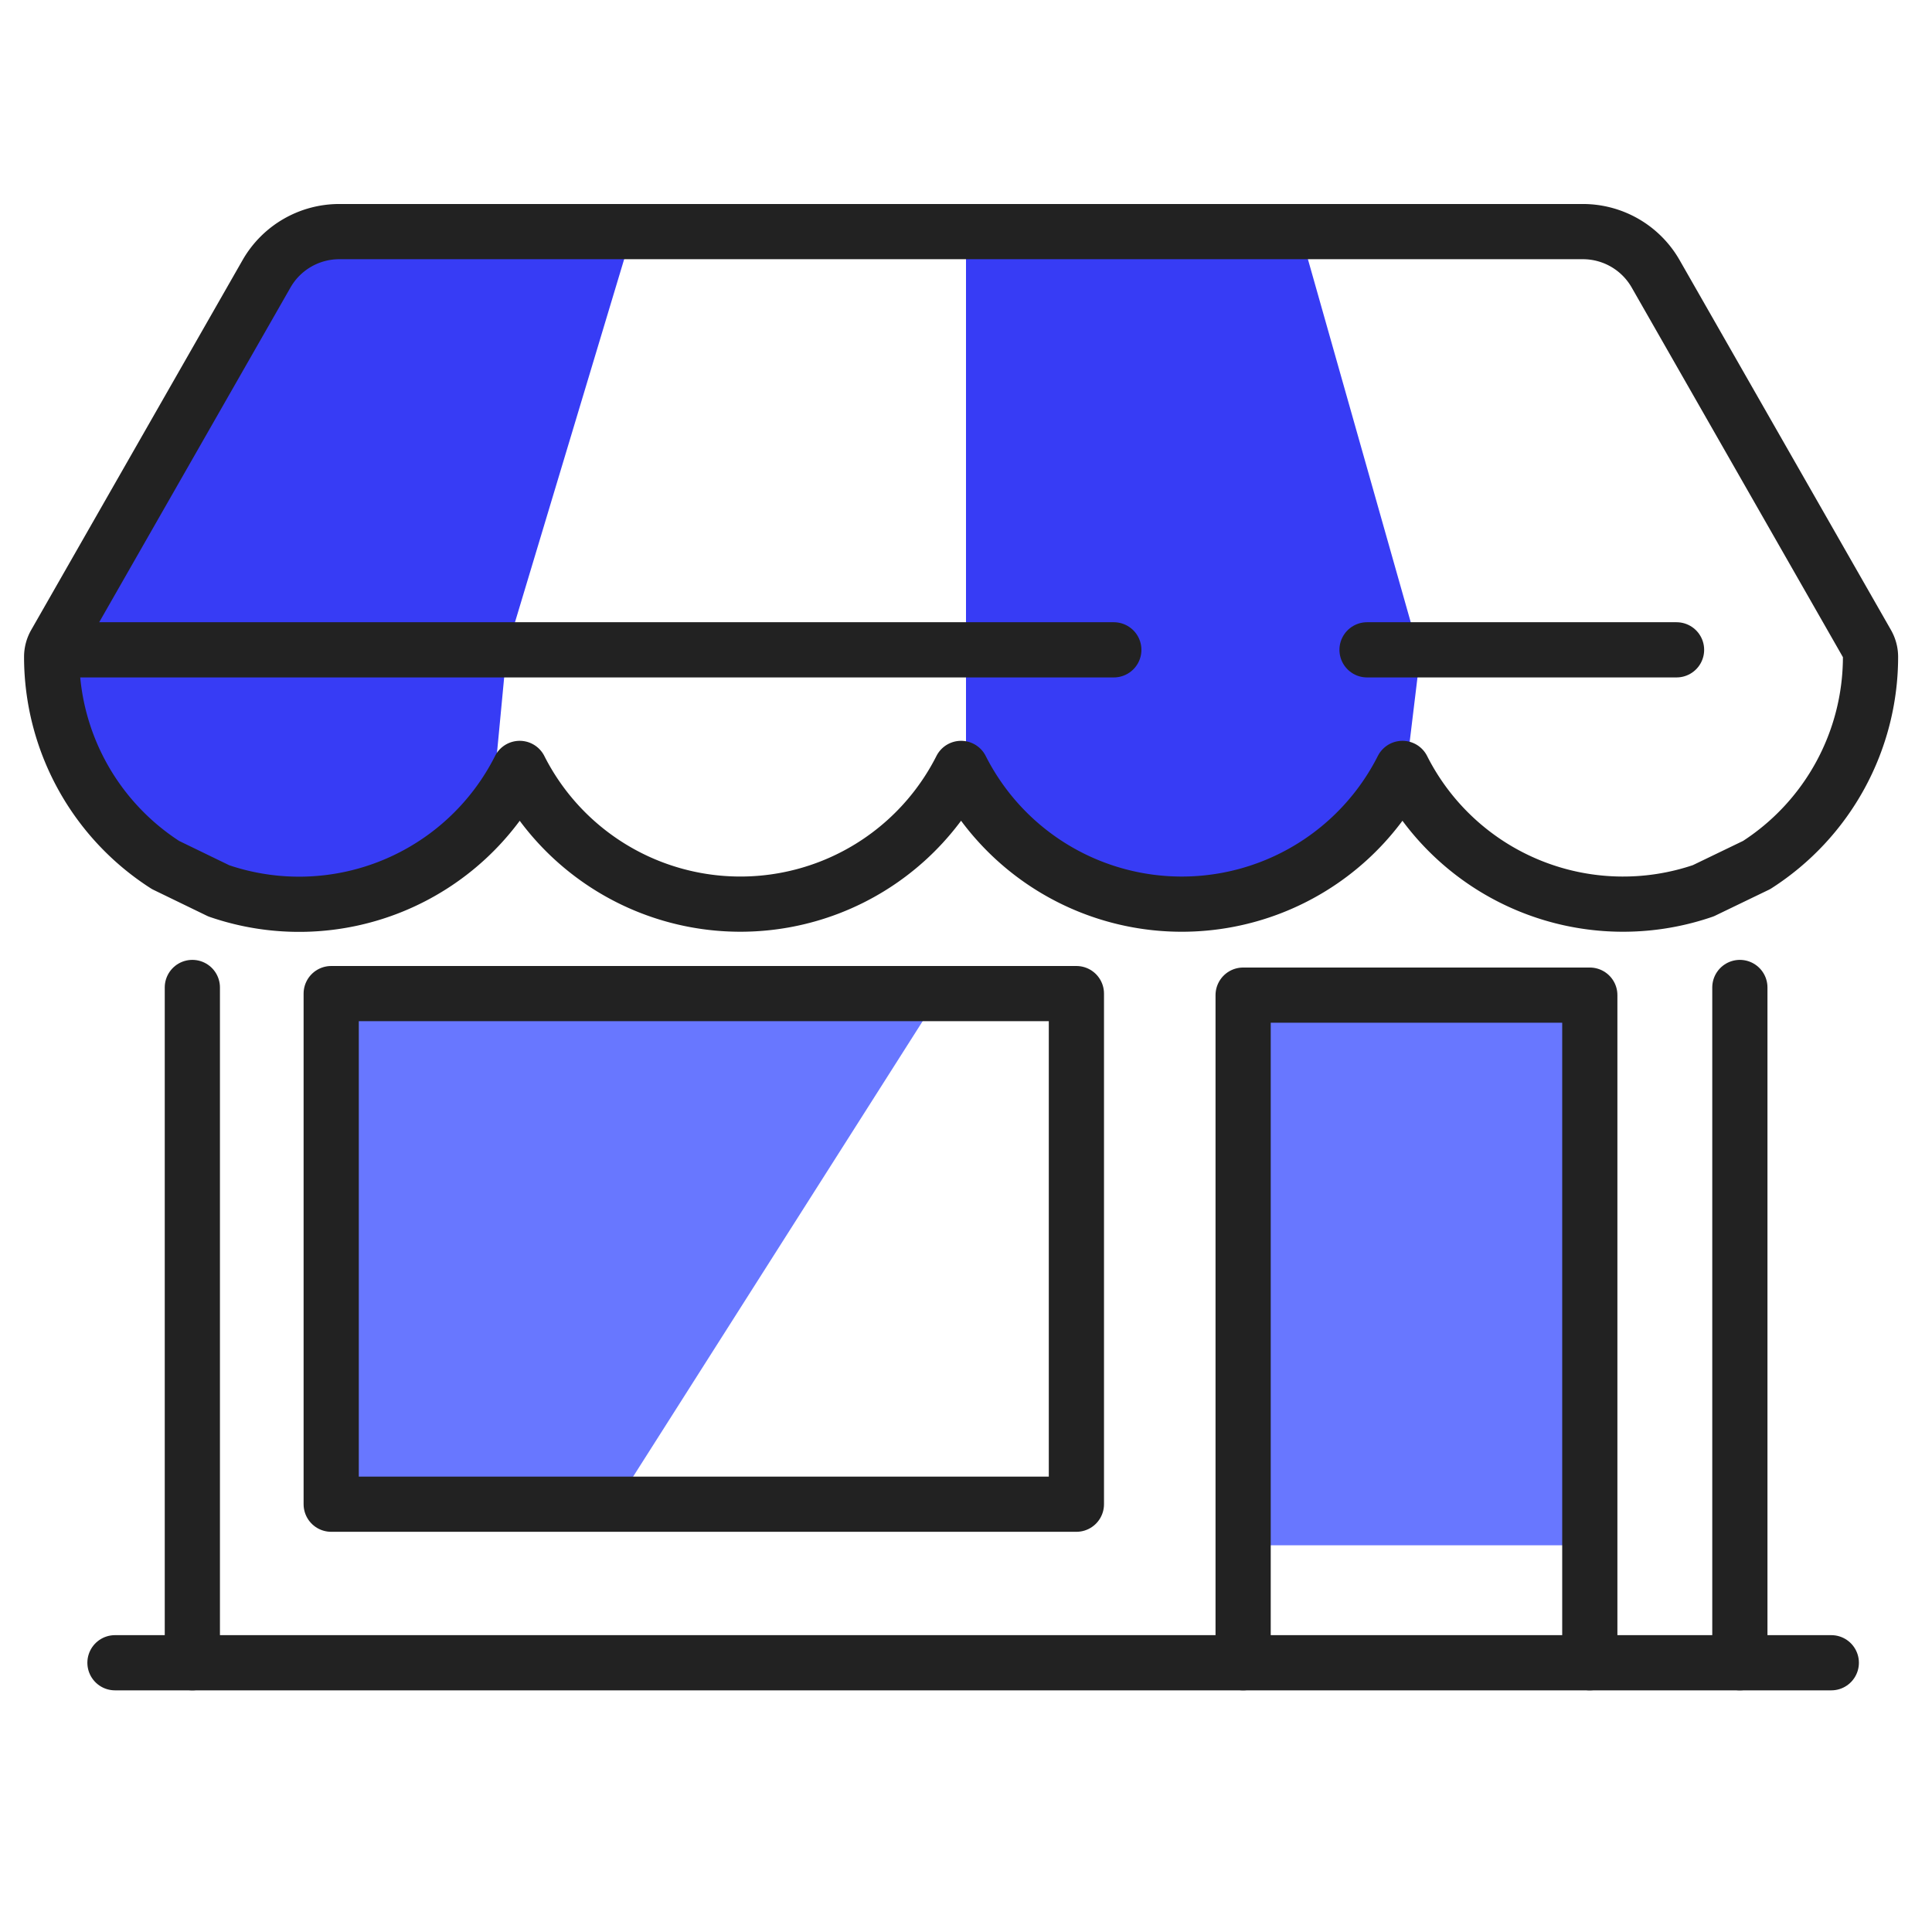 <svg xmlns="http://www.w3.org/2000/svg" xmlns:xlink="http://www.w3.org/1999/xlink" width="140" height="140" viewBox="0 0 140 140">
  <defs>
    <style>.picto-x-1, .picto-x-1 path, .picto-x-1 ellipse, .picto-x-1 rect, .picto-x-1 line, .picto-x-1 rect, .picto-x-1 g{ fill: #373CF5; } .picto-x-2, .picto-x-2 path, .picto-x-2 ellipse, .picto-x-2 rect, .picto-x-2 line, .picto-x-2 rect, .picto-x-2 g { fill: #6877ff ; } .picto-ligne, .picto-ligne path, .picto-ligne ellipse, .picto-ligne rect, .picto-ligne line, .picto-ligne rect, .picto-ligne g { fill: none; stroke: #222222; stroke-linecap: round; stroke-linejoin: round; stroke-width: 4px; } .picto-x-1, .picto-x-1 path, .picto-x-1 ellipse, .picto-x-1 rect, .picto-x-1 line, .picto-x-1 rect, .picto-x-1 g{ fill: #373CF5; } .picto-x-2, .picto-x-2 path, .picto-x-2 ellipse, .picto-x-2 rect, .picto-x-2 line, .picto-x-2 rect, .picto-x-2 g { fill: #6877ff ; } .picto-ligne, .picto-ligne path, .picto-ligne ellipse, .picto-ligne rect, .picto-ligne line, .picto-ligne rect, .picto-ligne g { fill: none; stroke: #222222; stroke-linecap: round; stroke-linejoin: round; stroke-width: 4px; }.picto-x-1, .picto-x-1 path, .picto-x-1 ellipse, .picto-x-1 rect, .picto-x-1 line, .picto-x-1 rect, .picto-x-1 g{ fill: #373CF5; } .picto-x-2, .picto-x-2 path, .picto-x-2 ellipse, .picto-x-2 rect, .picto-x-2 line, .picto-x-2 rect, .picto-x-2 g { fill: #6877ff ; } .picto-ligne, .picto-ligne path, .picto-ligne ellipse, .picto-ligne rect, .picto-ligne line, .picto-ligne rect, .picto-ligne g { fill: none; stroke: #222222; stroke-linecap: round; stroke-linejoin: round; stroke-width: 4px; } .picto-x-1, .picto-x-1 path, .picto-x-1 ellipse, .picto-x-1 rect, .picto-x-1 line, .picto-x-1 rect, .picto-x-1 g{ fill: #373CF5; } .picto-x-2, .picto-x-2 path, .picto-x-2 ellipse, .picto-x-2 rect, .picto-x-2 line, .picto-x-2 rect, .picto-x-2 g { fill: #6877ff ; } .picto-ligne, .picto-ligne path, .picto-ligne ellipse, .picto-ligne rect, .picto-ligne line, .picto-ligne rect, .picto-ligne g { fill: none; stroke: #222222; stroke-linecap: round; stroke-linejoin: round; stroke-width: 4px; }</style>
    <clipPath class="clip-commerce">
      <rect width="140" height="140"/>
    </clipPath>
  </defs>
  <g class="commerce">
    <g class="Groupe_99" data-name="Groupe 99">
      <g class="picto-x-2">
        <path class="Tracé_143" data-name="Tracé 143" d="M0,0H44.13L20.608,37H0Z" transform="translate(24 72)"/>
        <path class="Tracé_144" data-name="Tracé 144" d="M591.692,543.911V504.045h25.121v39.866" transform="translate(-501.61 -431.934)"/>
      </g>
      <g class="picto-x-1">
        <path class="Intersection_4" data-name="Intersection 4" d="M-485.177-383.7l-3.861-1.873a17.92,17.92,0,0,1-8.255-15.079,1.932,1.932,0,0,1,.255-.958l15.32-26.811a6.071,6.071,0,0,1,5.26-3.052h21.252l-9.105,30.278s-.6,6.379-1.125,11.805a17.9,17.9,0,0,1-13.933,6.661A17.858,17.858,0,0,1-485.177-383.7Z" transform="translate(501.036 448.255)"/>
        <path class="Intersection_3" data-name="Intersection 3" d="M-435.743-390.768v-39.574h24.209l8.7,30.716-1.047,8.644q-.122-.224-.238-.452a17.943,17.943,0,0,1-15.993,9.835A17.936,17.936,0,0,1-435.743-390.768Z" transform="translate(505.743 447.122)"/>
      </g>
      <g class="picto-ligne">
        <path class="Tracé_137" data-name="Tracé 137" d="M123.548,94a17.92,17.92,0,0,0,8.254-15.08,1.932,1.932,0,0,0-.254-.958l-15.32-26.81a6.072,6.072,0,0,0-5.26-3.052H20.834a6.071,6.071,0,0,0-5.26,3.052L.254,77.959A1.933,1.933,0,0,0,0,78.917,17.92,17.92,0,0,0,8.254,94l3.861,1.873A17.9,17.9,0,0,0,33.916,87,17.92,17.92,0,0,0,65.9,87a17.92,17.92,0,0,0,31.985,0,17.906,17.906,0,0,0,21.8,8.864Z" transform="translate(3.743 -31.317)"/>
        <g class="Groupe_96" data-name="Groupe 96" transform="translate(13.938 71.556)">
          <line class="Ligne_69" data-name="Ligne 69" y2="48.933" transform="translate(0 0)"/>
          <line class="Ligne_70" data-name="Ligne 70" y2="48.933" transform="translate(112.139 0)"/>
        </g>
        <line class="Ligne_71" data-name="Ligne 71" x2="124.372" transform="translate(8.331 120.489)"/>
        <rect class="Rectangle_120" data-name="Rectangle 120" width="54" height="37" transform="translate(24 72)"/>
        <path class="Tracé_138" data-name="Tracé 138" d="M591.692,552.423V504.045h25.121v48.378" transform="translate(-501.61 -431.934)"/>
        <line class="Ligne_72" data-name="Ligne 72" x2="76.458" transform="translate(4.253 47.089)"/>
        <line class="Ligne_73" data-name="Ligne 73" x2="22.428" transform="translate(99.061 47.089)"/>
      </g>
    </g>
  </g>
</svg>
